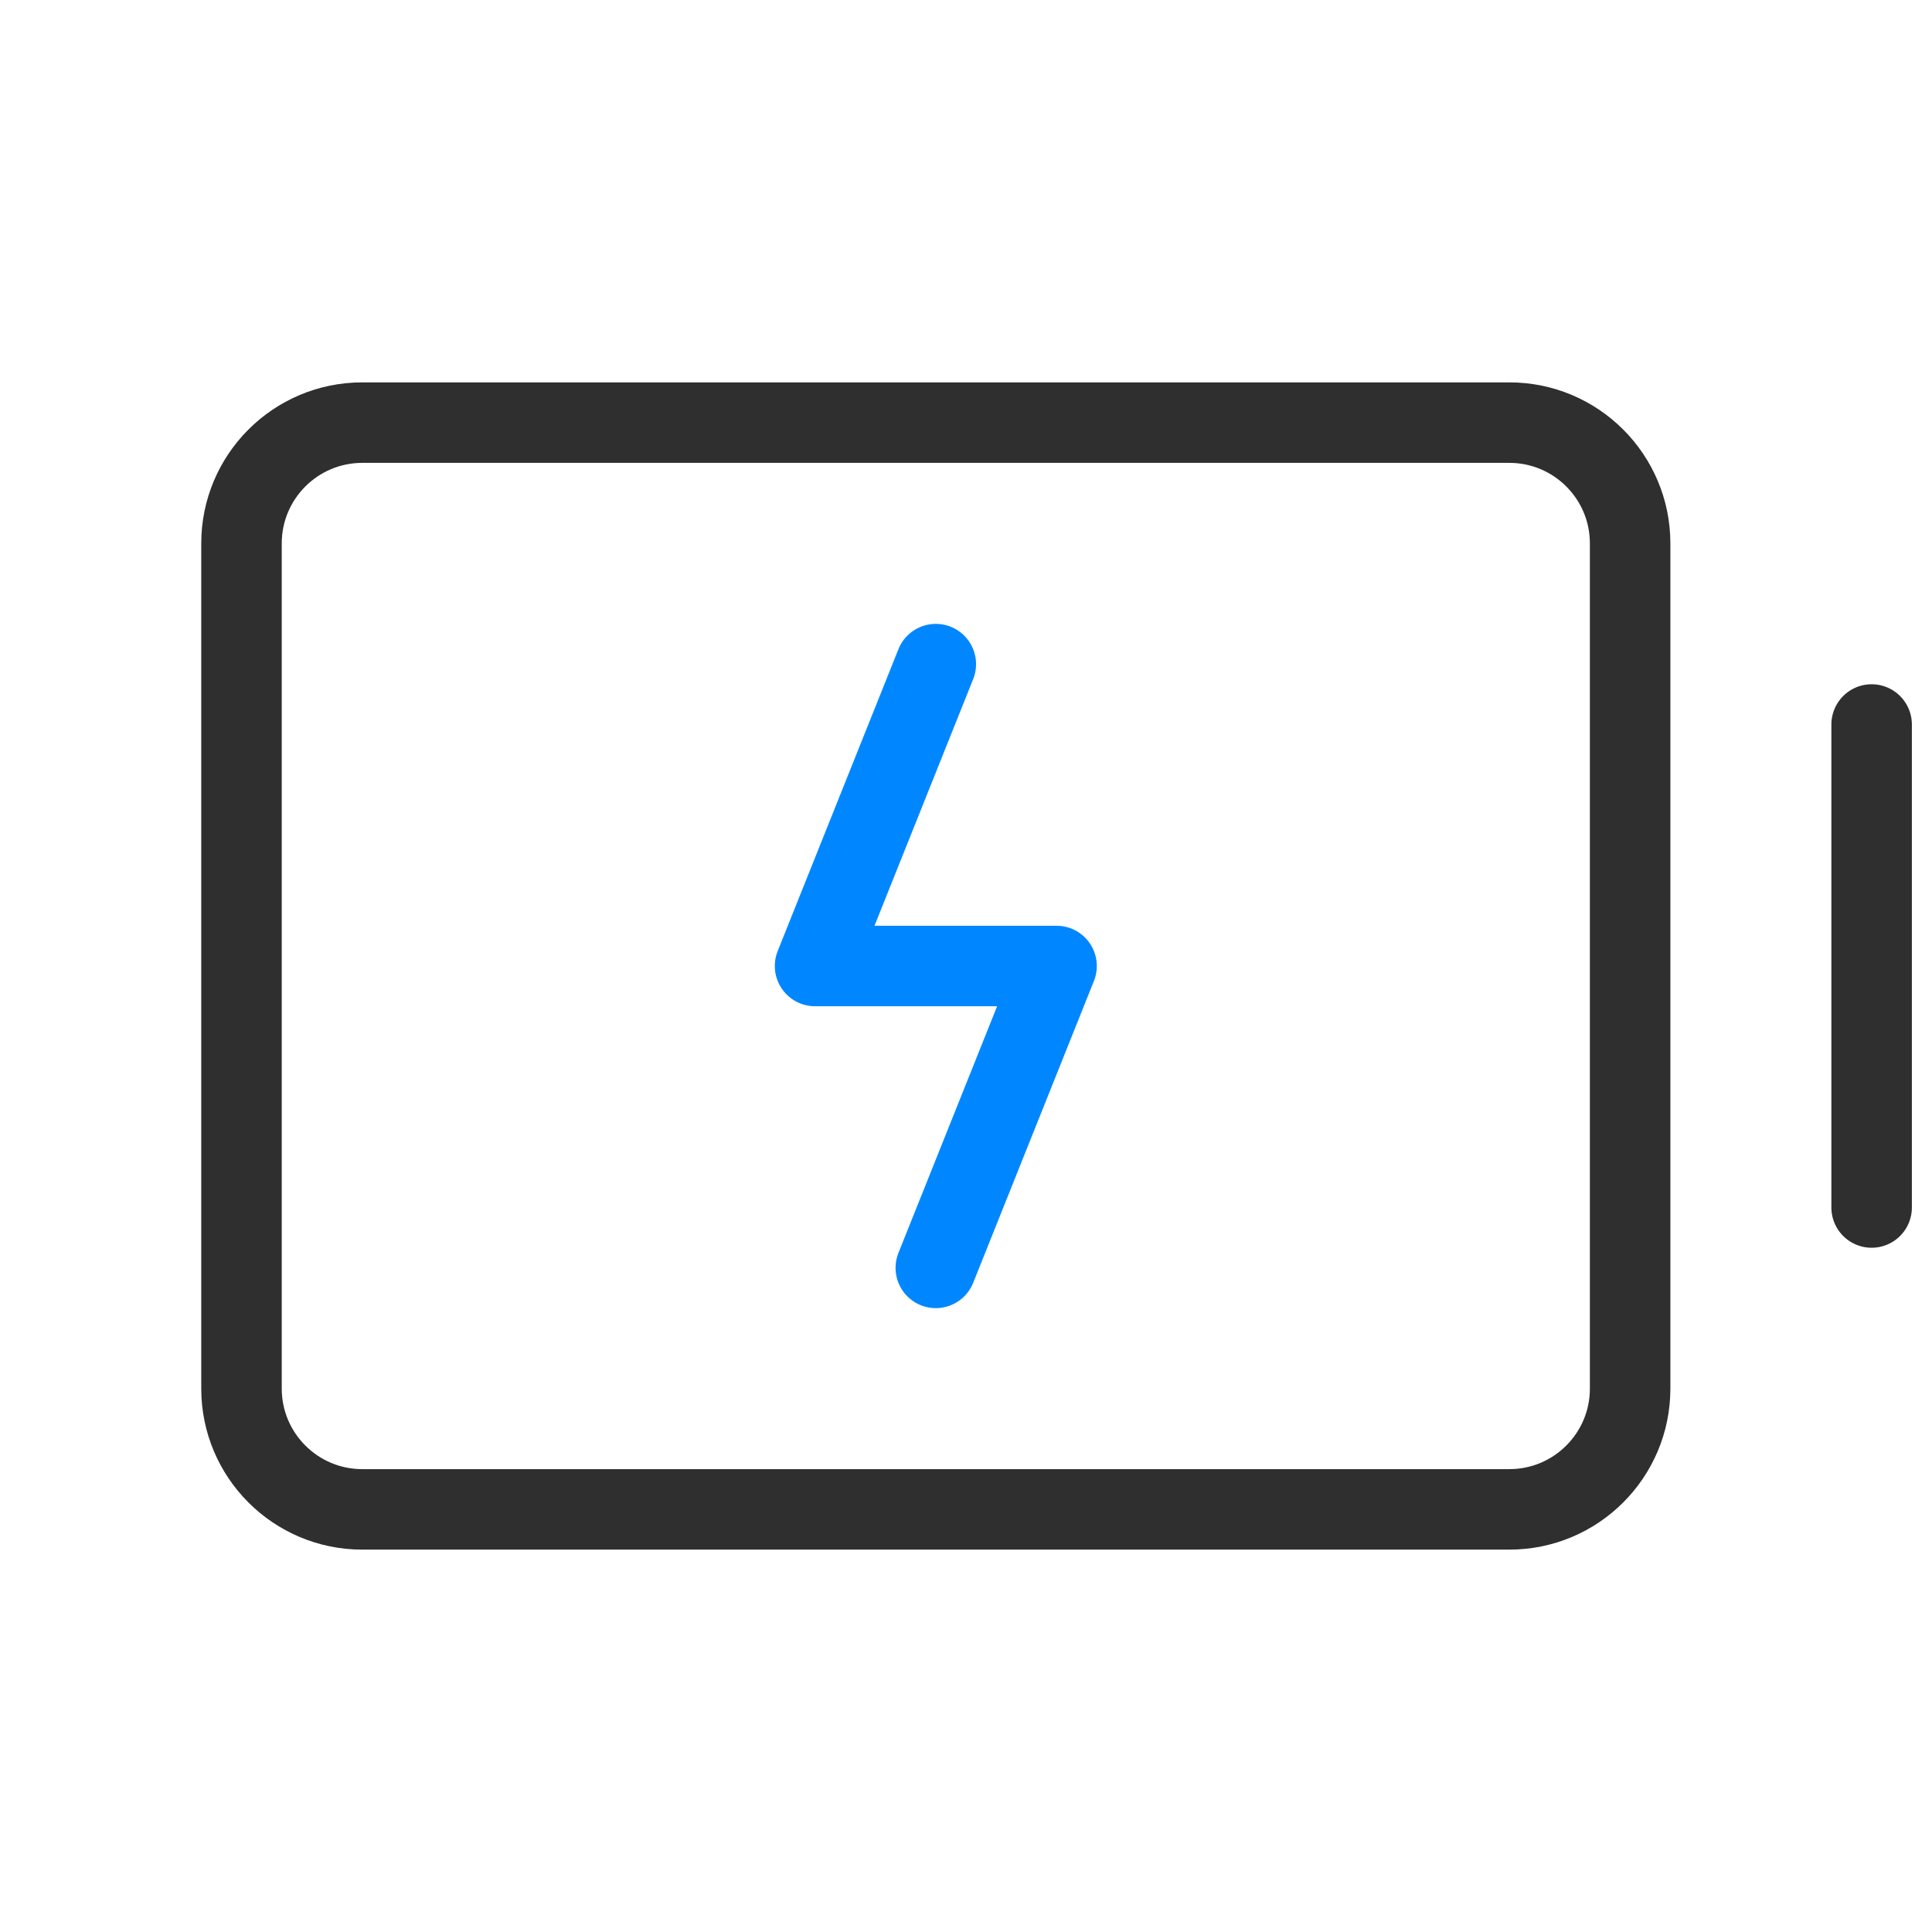 <svg width="24" height="24" viewBox="0 0 24 24" fill="none" xmlns="http://www.w3.org/2000/svg">
<path d="M23.25 9V15" stroke="#2F2F2F" stroke-linecap="round" stroke-linejoin="round"/>
<path d="M20.25 17.25V6.75C20.25 5.922 19.578 5.25 18.75 5.25L4.5 5.25C3.672 5.25 3 5.922 3 6.75V17.25C3 18.078 3.672 18.75 4.5 18.75H18.75C19.578 18.75 20.25 18.078 20.25 17.25Z" stroke="#2F2F2F" stroke-linecap="round" stroke-linejoin="round"/>
<path d="M11.625 15.75L13.125 12H10.125L11.625 8.25" stroke="#0087FF" stroke-linecap="round" stroke-linejoin="round"/>
</svg>
